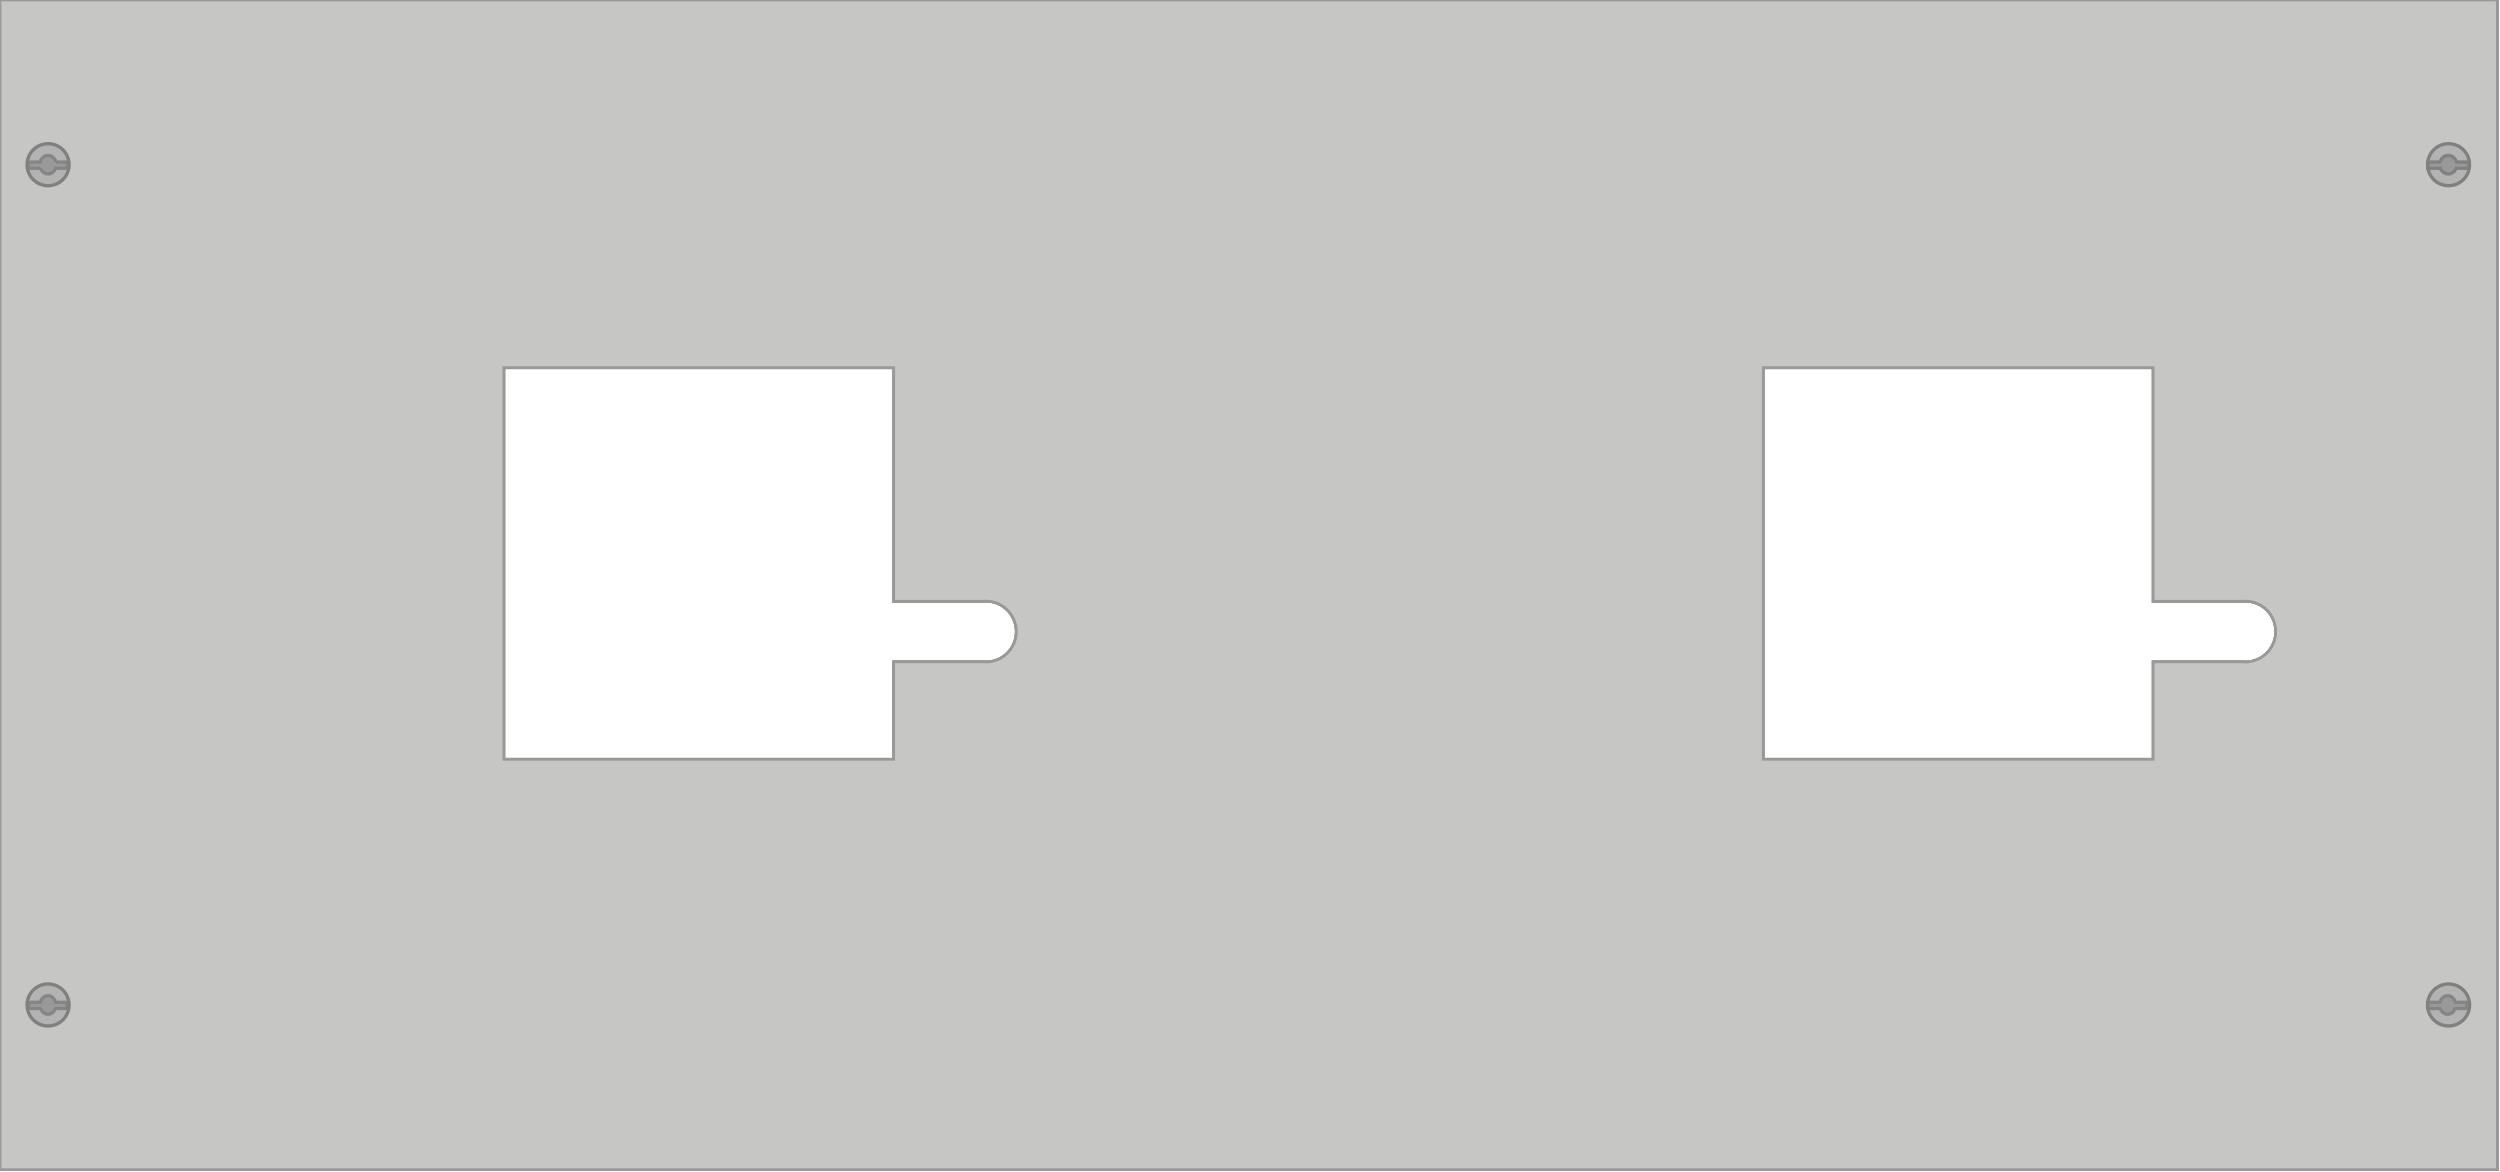 <svg id="svg2" height="348.8" viewBox="0 0 743.8 348.8" width="743.8" xmlns="http://www.w3.org/2000/svg"><path id="FrontPanel_800X350_PVDT5610" d="m0 0v348h743v-348zm149.9 109.4h116v69.5h26.67a8.999 9.046 0 0 1 .799-.043 8.999 9.046 0 0 1 8.998 9.047 8.999 9.046 0 0 1 -8.998 9.045 8.999 9.046 0 0 1 -.924-.049h-26.545v29h-116zm374.707 0h116v69.5h26.67a8.999 9.046 0 0 1 .799-.043 8.999 9.046 0 0 1 8.998 9.047 8.999 9.046 0 0 1 -8.998 9.045 8.999 9.046 0 0 1 -.924-.049h-26.545v29h-116z" fill="#c5c7c4" fill-opacity=".8" stroke="#999" stroke-width=".8" transform="translate(0 -0)"/><path id="FrontPanel_800X350_PVDT5610_VF" d="m0 0v348h743v-348zm149.9 109.4h116v69.5h26.67a8.999 9.046 0 0 1 .799-.043 8.999 9.046 0 0 1 8.998 9.047 8.999 9.046 0 0 1 -8.998 9.045 8.999 9.046 0 0 1 -.924-.049h-26.545v29h-116zm374.707 0h116v69.5h26.67a8.999 9.046 0 0 1 .799-.043 8.999 9.046 0 0 1 8.998 9.047 8.999 9.046 0 0 1 -8.998 9.045 8.999 9.046 0 0 1 -.924-.049h-26.545v29h-116z" fill="#c5c7c4" fill-opacity=".8" stroke="#999" stroke-width=".8" transform="translate(0 -0)"/><path id="FrontPanel_800X350_PVDT5610_R650" d="m0 0v348h743v-348zm149.9 109.4h116v69.5h26.67a8.999 9.046 0 0 1 .799-.043 8.999 9.046 0 0 1 8.998 9.047 8.999 9.046 0 0 1 -8.998 9.045 8.999 9.046 0 0 1 -.924-.049h-26.545v29h-116zm374.707 0h116v69.5h26.67a8.999 9.046 0 0 1 .799-.043 8.999 9.046 0 0 1 8.998 9.047 8.999 9.046 0 0 1 -8.998 9.045 8.999 9.046 0 0 1 -.924-.049h-26.545v29h-116z" fill="#c5c7c4" fill-opacity=".8" stroke="#999" stroke-width=".8" transform="translate(0 -0)"/><path id="FrontPanel_800X350_PVDT5612" d="m0 0v348h743v-348zm149.9 109.4h116v69.5h26.67a8.999 9.046 0 0 1 .799-.043 8.999 9.046 0 0 1 8.998 9.047 8.999 9.046 0 0 1 -8.998 9.045 8.999 9.046 0 0 1 -.924-.049h-26.545v29h-116zm374.707 0h116v69.5h26.67a8.999 9.046 0 0 1 .799-.043 8.999 9.046 0 0 1 8.998 9.047 8.999 9.046 0 0 1 -8.998 9.045 8.999 9.046 0 0 1 -.924-.049h-26.545v29h-116z" fill="#c5c7c4" fill-opacity=".8" stroke="#999" stroke-width=".8" transform="translate(0 -0)"/><g id="SlotTR"><circle id="circle6651" cx="728.5" cy="49" fill="#b3b3b3" r="6.25" stroke="#808080"/><path id="path6653" d="m728.414 51.767a2.534 2.766 0 0 0 2.332-1.685h3.699v-1.881h-3.608a2.534 2.766 0 0 0 -2.423-1.968 2.534 2.766 0 0 0 -2.425 1.968h-3.606v1.881h3.702a2.534 2.766 0 0 0 2.329 1.685z" fill="#999" stroke="#808080" stroke-width=".966"/></g><g id="SlotTL"><circle id="circle4226" cx="14.3" cy="49" fill="#b3b3b3" r="6.25" stroke="#808080"/><path id="path4228" d="m14.3 51.774a2.452 2.774 0 0 0 2.257-1.689h3.579v-1.886h-3.492a2.452 2.774 0 0 0 -2.345-1.973 2.452 2.774 0 0 0 -2.347 1.973h-3.49v1.886h3.583a2.452 2.774 0 0 0 2.254 1.689z" fill="#999" stroke="#808080" stroke-opacity=".882" stroke-width=".952"/></g><g id="SlotBL"><circle id="circle4232" cx="14.3" cy="299" fill="#b3b3b3" r="6.25" stroke="#808080"/><path id="path4234" d="m14.267 301.781a2.376 2.78 0 0 0 2.187-1.693h3.469v-1.891h-3.383a2.376 2.78 0 0 0 -2.272-1.978 2.376 2.78 0 0 0 -2.274 1.978h-3.382v1.891h3.472a2.376 2.78 0 0 0 2.184 1.693z" fill="#999" stroke="#808080" stroke-opacity=".882" stroke-width=".938"/></g><g id="SlotBR"><circle id="circle4616" cx="728.5" cy="299" fill="#b3b3b3" r="6.25" stroke="#808080"/><path id="path4618" d="m728.22 301.778a2.408 2.778 0 0 0 2.217-1.692h3.516v-1.889h-3.429a2.408 2.778 0 0 0 -2.303-1.976 2.408 2.778 0 0 0 -2.305 1.976h-3.428v1.889h3.519a2.408 2.778 0 0 0 2.214 1.692z" fill="#999" stroke="#808080" stroke-opacity=".882" stroke-width=".944"/></g></svg>